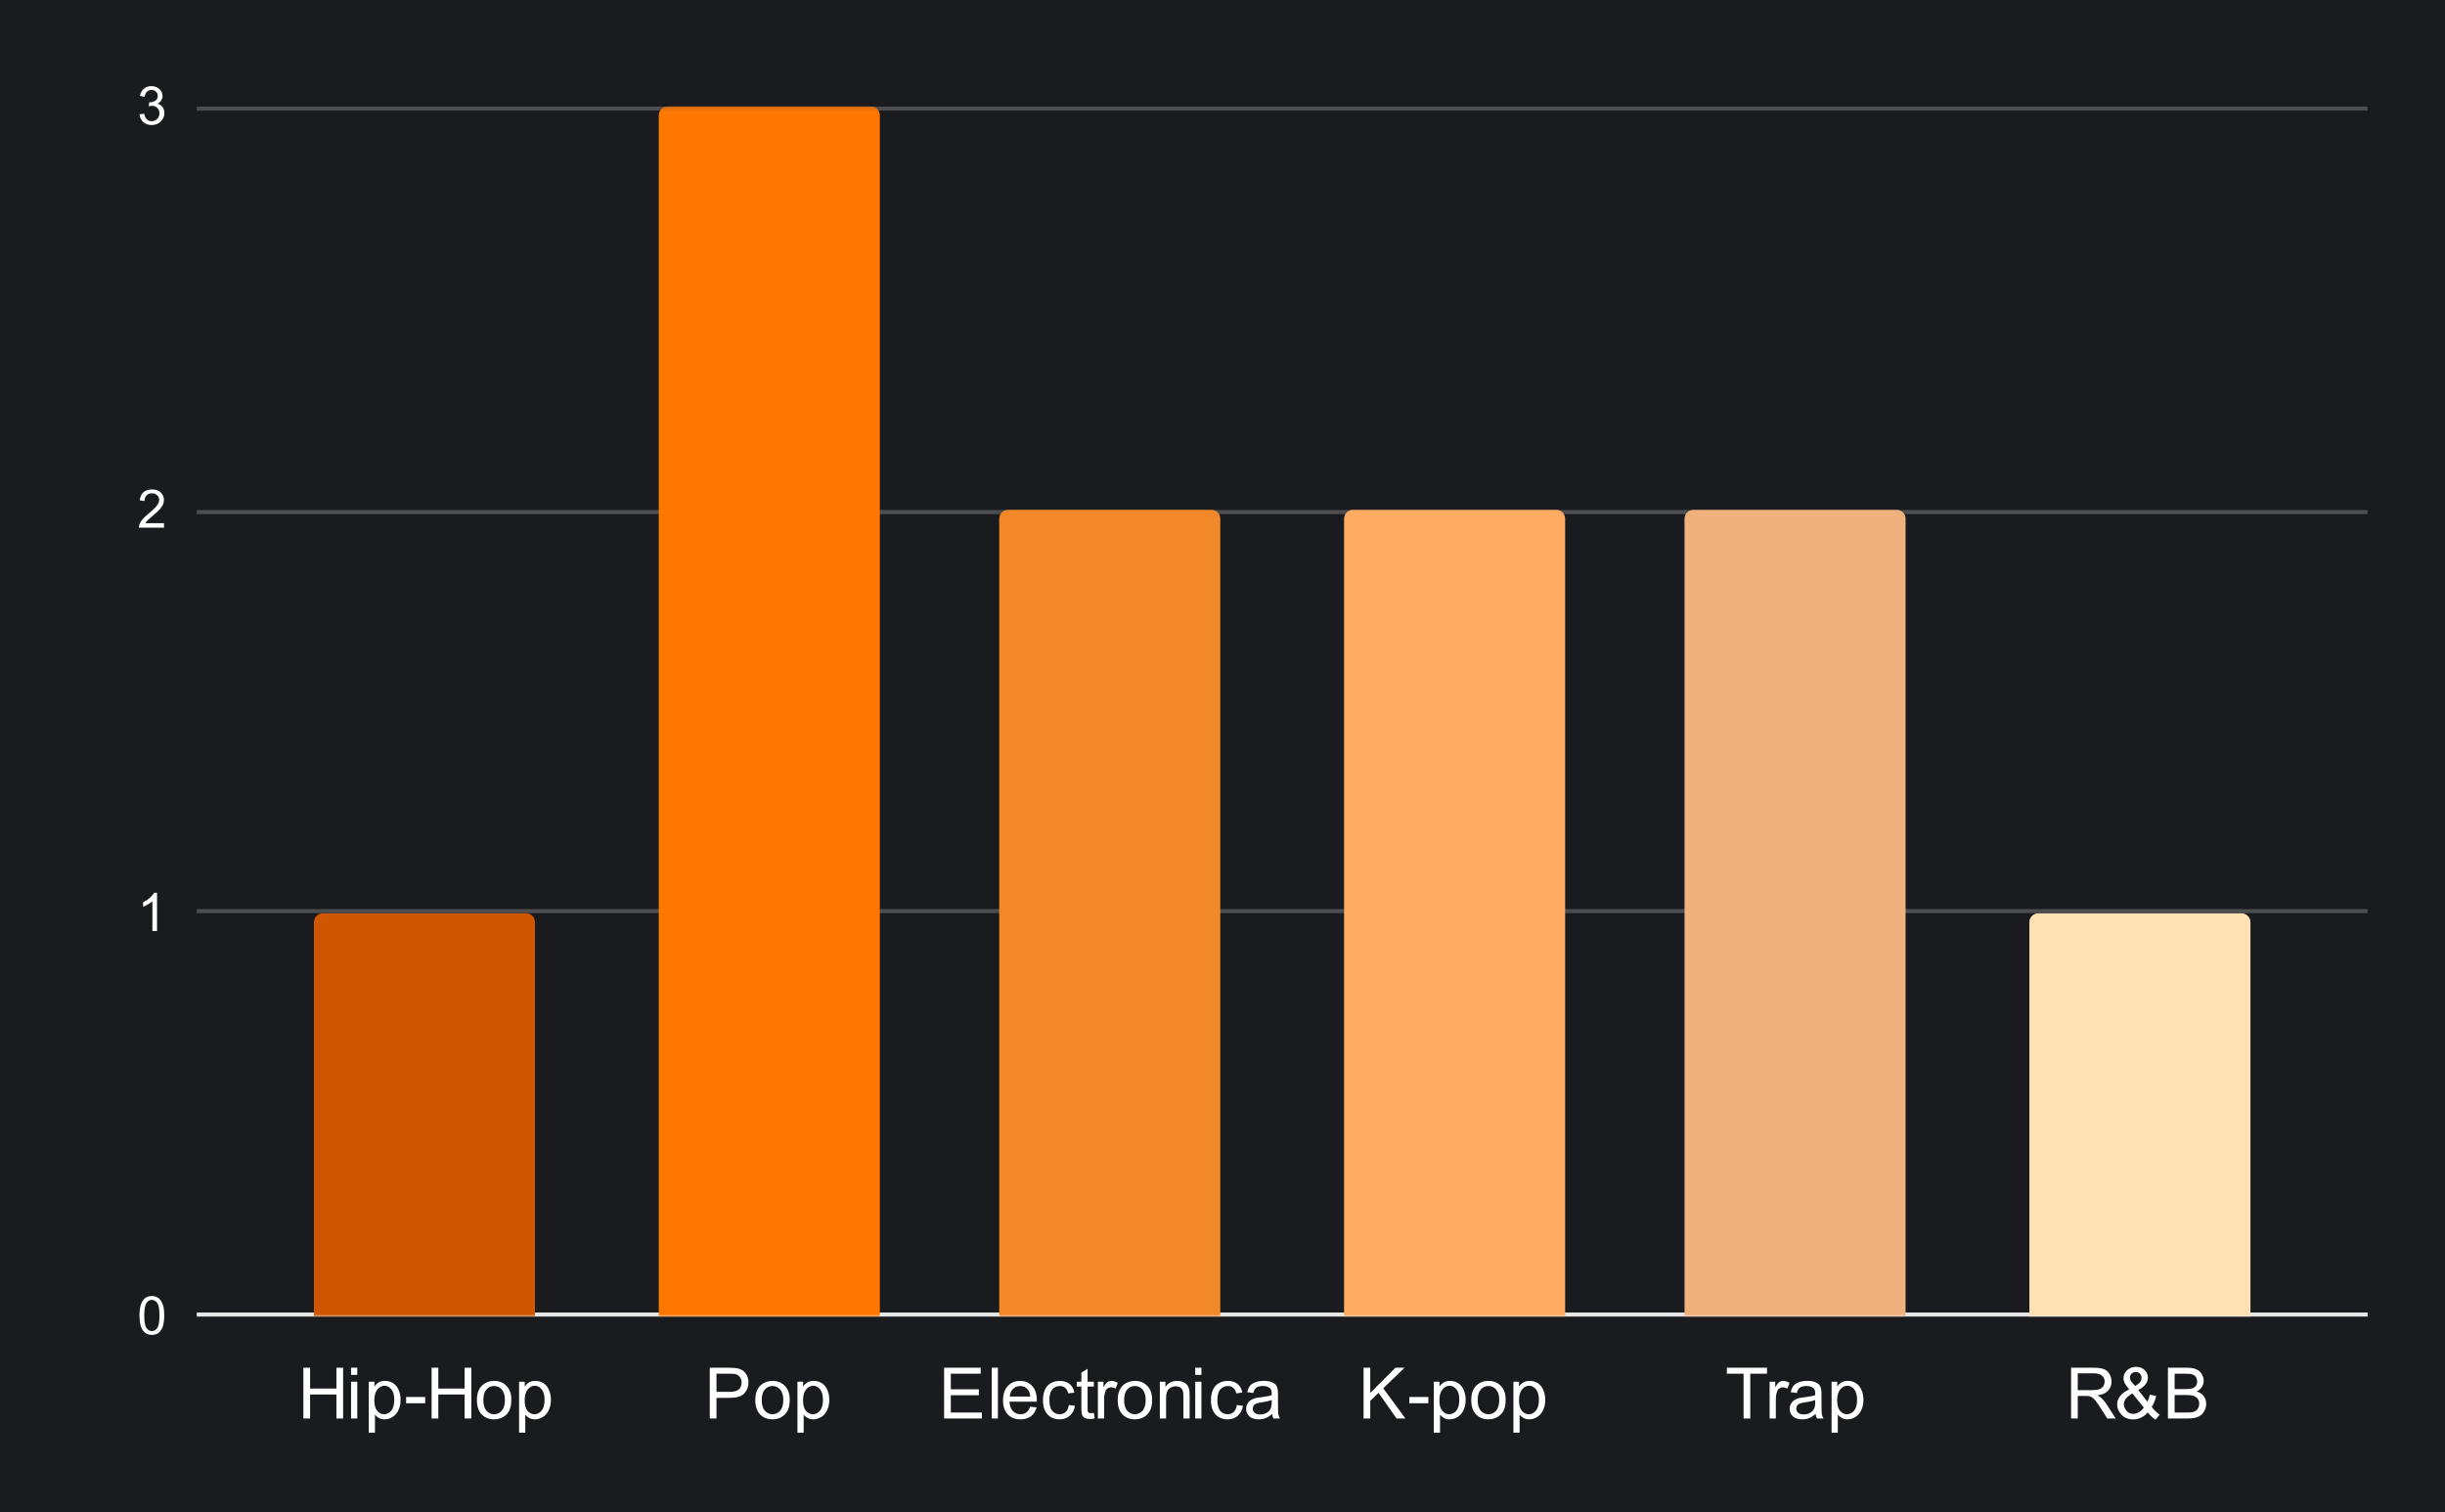 <svg width="600" height="371" viewBox="0 0 600 371" fill="none" xmlns="http://www.w3.org/2000/svg">
<rect x="0" y="0" width="600" height="371" fill="#333333" stroke="none"/>
<g clip-path="url(#clip0_1751_455)">
<path d="M0 0H600V371H0V0Z" fill="#1A1B1F"/>
<path d="M45.5 325.5H581.5" stroke="#E7E7E8" stroke-miterlimit="10"/>
<path d="M45.5 225.5H581.5" stroke="#4D4E51" stroke-miterlimit="10"/>
<path d="M45.5 125.5H581.5" stroke="#4D4E51" stroke-miterlimit="10"/>
<path d="M45.5 25.5H581.5" stroke="#4D4E51" stroke-miterlimit="10"/>
<mask id="mask0_1751_455" style="mask-type:luminance" maskUnits="userSpaceOnUse" x="45" y="25" width="537" height="301">
<path d="M45.551 25.55H581.451V325.45H45.551V25.55Z" fill="white"/>
</mask>
<g mask="url(#mask0_1751_455)">
<path d="M131 325H76V227C76 225.895 76.895 225 78 225H129C130.105 225 131 225.895 131 227V325Z" fill="#1C4587"/>
</g>
<mask id="mask1_1751_455" style="mask-type:luminance" maskUnits="userSpaceOnUse" x="45" y="25" width="537" height="301">
<path d="M45.551 25.55H581.451V325.45H45.551V25.55Z" fill="white"/>
</mask>
<g mask="url(#mask1_1751_455)">
<path d="M215 325H160V28C160 26.895 160.895 26 162 26H213C214.105 26 215 26.895 215 28V325Z" fill="#1155CC"/>
</g>
<mask id="mask2_1751_455" style="mask-type:luminance" maskUnits="userSpaceOnUse" x="45" y="25" width="537" height="301">
<path d="M45.551 25.55H581.451V325.45H45.551V25.55Z" fill="white"/>
</mask>
<g mask="url(#mask2_1751_455)">
<path d="M299 325H244V128C244 126.895 244.895 126 246 126H297C298.105 126 299 126.895 299 128V325Z" fill="#3C78D8"/>
</g>
<mask id="mask3_1751_455" style="mask-type:luminance" maskUnits="userSpaceOnUse" x="45" y="25" width="537" height="301">
<path d="M45.551 25.55H581.451V325.45H45.551V25.55Z" fill="white"/>
</mask>
<g mask="url(#mask3_1751_455)">
<path d="M384 325H329V128C329 126.895 329.895 126 331 126H382C383.105 126 384 126.895 384 128V325Z" fill="#6D9EEB"/>
</g>
<mask id="mask4_1751_455" style="mask-type:luminance" maskUnits="userSpaceOnUse" x="45" y="25" width="537" height="301">
<path d="M45.551 25.55H581.451V325.45H45.551V25.55Z" fill="white"/>
</mask>
<g mask="url(#mask4_1751_455)">
<path d="M468 325H413V128C413 126.895 413.895 126 415 126H466C467.105 126 468 126.895 468 128V325Z" fill="#A4C2F4"/>
</g>
<mask id="mask5_1751_455" style="mask-type:luminance" maskUnits="userSpaceOnUse" x="45" y="25" width="537" height="301">
<path d="M45.551 25.55H581.451V325.45H45.551V25.55Z" fill="white"/>
</mask>
<g mask="url(#mask5_1751_455)">
<path d="M552 325H497V227C497 225.895 497.895 225 499 225H550C551.105 225 552 225.895 552 227V325Z" fill="#C9DAF8"/>
</g>
<path d="M33.051 325.216C33.051 324.195 33.155 323.377 33.363 322.763C33.572 322.138 33.879 321.659 34.285 321.325C34.702 320.992 35.223 320.825 35.848 320.825C36.306 320.825 36.707 320.919 37.051 321.106C37.405 321.294 37.697 321.565 37.926 321.919C38.155 322.263 38.332 322.685 38.457 323.185C38.582 323.685 38.645 324.362 38.645 325.216C38.645 326.226 38.54 327.039 38.332 327.653C38.134 328.268 37.827 328.747 37.41 329.091C37.004 329.424 36.483 329.591 35.848 329.591C35.025 329.591 34.374 329.294 33.895 328.7C33.332 327.992 33.051 326.83 33.051 325.216ZM34.129 325.216C34.129 326.622 34.296 327.56 34.629 328.028C34.962 328.497 35.368 328.731 35.848 328.731C36.337 328.731 36.743 328.497 37.066 328.028C37.4 327.56 37.566 326.622 37.566 325.216C37.566 323.799 37.4 322.862 37.066 322.403C36.743 321.935 36.332 321.7 35.832 321.7C35.353 321.7 34.967 321.903 34.676 322.31C34.311 322.83 34.129 323.799 34.129 325.216Z" fill="white"/>
<path d="M37.02 229.483H35.973V222.765C35.712 223.004 35.374 223.249 34.957 223.499C34.551 223.739 34.186 223.916 33.863 224.03V223.015C34.447 222.733 34.957 222.4 35.395 222.015C35.842 221.619 36.16 221.233 36.348 220.858H37.02V229.483Z" fill="white"/>
<path d="M38.598 128.501V129.517H32.91C32.91 129.267 32.952 129.022 33.035 128.782C33.181 128.397 33.41 128.017 33.723 127.642C34.046 127.267 34.509 126.834 35.113 126.345C36.051 125.574 36.681 124.965 37.004 124.517C37.337 124.069 37.504 123.647 37.504 123.251C37.504 122.834 37.353 122.485 37.051 122.204C36.749 121.912 36.358 121.767 35.879 121.767C35.368 121.767 34.962 121.918 34.66 122.22C34.358 122.522 34.202 122.944 34.191 123.485L33.113 123.376C33.186 122.563 33.462 121.949 33.941 121.532C34.431 121.105 35.087 120.892 35.91 120.892C36.733 120.892 37.384 121.121 37.863 121.579C38.342 122.037 38.582 122.605 38.582 123.282C38.582 123.626 38.509 123.965 38.363 124.298C38.228 124.621 37.993 124.97 37.66 125.345C37.337 125.709 36.801 126.209 36.051 126.845C35.415 127.376 35.004 127.741 34.816 127.938C34.639 128.126 34.493 128.313 34.379 128.501H38.598Z" fill="white"/>
<path d="M33.051 27.284L34.113 27.144C34.228 27.738 34.431 28.17 34.723 28.441C35.014 28.701 35.368 28.831 35.785 28.831C36.285 28.831 36.707 28.659 37.051 28.316C37.395 27.972 37.566 27.545 37.566 27.034C37.566 26.555 37.405 26.159 37.082 25.847C36.77 25.524 36.368 25.363 35.879 25.363C35.681 25.363 35.431 25.404 35.129 25.488L35.254 24.55C35.327 24.561 35.384 24.566 35.426 24.566C35.874 24.566 36.275 24.451 36.629 24.222C36.993 23.982 37.176 23.618 37.176 23.128C37.176 22.743 37.046 22.425 36.785 22.175C36.525 21.915 36.186 21.784 35.77 21.784C35.363 21.784 35.02 21.915 34.738 22.175C34.467 22.436 34.296 22.821 34.223 23.331L33.16 23.144C33.285 22.446 33.577 21.904 34.035 21.519C34.493 21.123 35.061 20.925 35.738 20.925C36.207 20.925 36.639 21.029 37.035 21.238C37.431 21.436 37.733 21.706 37.941 22.05C38.15 22.394 38.254 22.764 38.254 23.159C38.254 23.524 38.155 23.863 37.957 24.175C37.759 24.477 37.467 24.717 37.082 24.894C37.582 25.008 37.973 25.253 38.254 25.628C38.535 25.993 38.676 26.456 38.676 27.019C38.676 27.769 38.4 28.404 37.848 28.925C37.306 29.446 36.618 29.706 35.785 29.706C35.035 29.706 34.41 29.482 33.91 29.034C33.41 28.576 33.124 27.993 33.051 27.284Z" fill="white"/>
<path d="M74.797 348.45V336.997H76.312V341.7H82.266V336.997H83.781V348.45H82.266V343.044H76.312V348.45H74.797ZM85.578 338.606V336.997H86.984V338.606H85.578ZM85.578 348.45V340.153H86.984V348.45H85.578ZM89.578 351.638V340.153H90.859V341.231C91.162 340.804 91.5 340.487 91.875 340.278C92.26 340.07 92.724 339.966 93.266 339.966C93.974 339.966 94.599 340.148 95.141 340.513C95.682 340.877 96.088 341.393 96.359 342.06C96.641 342.716 96.781 343.44 96.781 344.231C96.781 345.086 96.625 345.851 96.312 346.528C96.01 347.205 95.568 347.726 94.984 348.091C94.412 348.455 93.802 348.638 93.156 348.638C92.688 348.638 92.266 348.539 91.891 348.341C91.526 348.143 91.224 347.893 90.984 347.591V351.638H89.578ZM90.844 344.341C90.844 345.414 91.057 346.205 91.484 346.716C91.922 347.226 92.448 347.481 93.062 347.481C93.688 347.481 94.224 347.216 94.672 346.685C95.12 346.153 95.344 345.336 95.344 344.231C95.344 343.169 95.125 342.377 94.688 341.856C94.25 341.325 93.729 341.06 93.125 341.06C92.531 341.06 92 341.341 91.531 341.903C91.073 342.466 90.844 343.278 90.844 344.341ZM98.031 345.013V343.591H102.344V345.013H98.031ZM103.797 348.45V336.997H105.312V341.7H111.266V336.997H112.781V348.45H111.266V343.044H105.312V348.45H103.797ZM114.047 344.294C114.047 342.763 114.474 341.627 115.328 340.888C116.047 340.273 116.917 339.966 117.938 339.966C119.083 339.966 120.016 340.341 120.734 341.091C121.464 341.83 121.828 342.862 121.828 344.185C121.828 345.247 121.667 346.086 121.344 346.7C121.021 347.315 120.552 347.794 119.938 348.138C119.333 348.471 118.667 348.638 117.938 348.638C116.781 348.638 115.844 348.268 115.125 347.528C114.406 346.778 114.047 345.7 114.047 344.294ZM115.5 344.294C115.5 345.356 115.729 346.153 116.188 346.685C116.656 347.216 117.24 347.481 117.938 347.481C118.635 347.481 119.214 347.216 119.672 346.685C120.141 346.153 120.375 345.341 120.375 344.247C120.375 343.226 120.141 342.45 119.672 341.919C119.214 341.388 118.635 341.122 117.938 341.122C117.24 341.122 116.656 341.388 116.188 341.919C115.729 342.44 115.5 343.231 115.5 344.294ZM123.578 351.638V340.153H124.859V341.231C125.161 340.804 125.5 340.487 125.875 340.278C126.26 340.07 126.724 339.966 127.266 339.966C127.974 339.966 128.599 340.148 129.141 340.513C129.682 340.877 130.089 341.393 130.359 342.06C130.641 342.716 130.781 343.44 130.781 344.231C130.781 345.086 130.625 345.851 130.312 346.528C130.01 347.205 129.568 347.726 128.984 348.091C128.411 348.455 127.802 348.638 127.156 348.638C126.688 348.638 126.266 348.539 125.891 348.341C125.526 348.143 125.224 347.893 124.984 347.591V351.638H123.578ZM124.844 344.341C124.844 345.414 125.057 346.205 125.484 346.716C125.922 347.226 126.448 347.481 127.062 347.481C127.688 347.481 128.224 347.216 128.672 346.685C129.12 346.153 129.344 345.336 129.344 344.231C129.344 343.169 129.125 342.377 128.688 341.856C128.25 341.325 127.729 341.06 127.125 341.06C126.531 341.06 126 341.341 125.531 341.903C125.073 342.466 124.844 343.278 124.844 344.341Z" fill="white"/>
<path d="M173.645 348.45V336.997H177.973C178.733 336.997 179.311 337.034 179.707 337.106C180.27 337.2 180.738 337.377 181.113 337.638C181.499 337.898 181.806 338.268 182.035 338.747C182.275 339.216 182.395 339.737 182.395 340.31C182.395 341.278 182.082 342.101 181.457 342.778C180.842 343.455 179.723 343.794 178.098 343.794H175.16V348.45H173.645ZM175.16 342.435H178.129C179.108 342.435 179.801 342.252 180.207 341.888C180.624 341.523 180.832 341.013 180.832 340.356C180.832 339.877 180.707 339.466 180.457 339.122C180.217 338.778 179.9 338.554 179.504 338.45C179.254 338.377 178.785 338.341 178.098 338.341H175.16V342.435ZM183.941 344.294C183.941 342.763 184.368 341.627 185.223 340.888C185.941 340.273 186.811 339.966 187.832 339.966C188.978 339.966 189.91 340.341 190.629 341.091C191.358 341.83 191.723 342.862 191.723 344.185C191.723 345.247 191.561 346.086 191.238 346.7C190.915 347.315 190.447 347.794 189.832 348.138C189.228 348.471 188.561 348.638 187.832 348.638C186.676 348.638 185.738 348.268 185.02 347.528C184.301 346.778 183.941 345.7 183.941 344.294ZM185.395 344.294C185.395 345.356 185.624 346.153 186.082 346.685C186.551 347.216 187.134 347.481 187.832 347.481C188.53 347.481 189.108 347.216 189.566 346.685C190.035 346.153 190.27 345.341 190.27 344.247C190.27 343.226 190.035 342.45 189.566 341.919C189.108 341.388 188.53 341.122 187.832 341.122C187.134 341.122 186.551 341.388 186.082 341.919C185.624 342.44 185.395 343.231 185.395 344.294ZM193.473 351.638V340.153H194.754V341.231C195.056 340.804 195.395 340.487 195.77 340.278C196.155 340.07 196.618 339.966 197.16 339.966C197.868 339.966 198.493 340.148 199.035 340.513C199.577 340.877 199.983 341.393 200.254 342.06C200.535 342.716 200.676 343.44 200.676 344.231C200.676 345.086 200.52 345.851 200.207 346.528C199.905 347.205 199.462 347.726 198.879 348.091C198.306 348.455 197.697 348.638 197.051 348.638C196.582 348.638 196.16 348.539 195.785 348.341C195.421 348.143 195.118 347.893 194.879 347.591V351.638H193.473ZM194.738 344.341C194.738 345.414 194.952 346.205 195.379 346.716C195.816 347.226 196.342 347.481 196.957 347.481C197.582 347.481 198.118 347.216 198.566 346.685C199.014 346.153 199.238 345.336 199.238 344.231C199.238 343.169 199.02 342.377 198.582 341.856C198.145 341.325 197.624 341.06 197.02 341.06C196.426 341.06 195.895 341.341 195.426 341.903C194.967 342.466 194.738 343.278 194.738 344.341Z" fill="white"/>
<path d="M233.568 348.45V336.997H241.85V338.341H235.084V341.856H241.428V343.2H235.084V347.091H242.115V348.45H233.568ZM244.334 348.45V336.997H245.74V348.45H244.334ZM253.037 345.778L254.49 345.95C254.261 346.804 253.834 347.466 253.209 347.935C252.594 348.403 251.808 348.638 250.85 348.638C249.631 348.638 248.667 348.263 247.959 347.513C247.251 346.763 246.896 345.716 246.896 344.372C246.896 342.976 247.256 341.893 247.975 341.122C248.693 340.351 249.626 339.966 250.771 339.966C251.876 339.966 252.777 340.346 253.475 341.106C254.183 341.856 254.537 342.914 254.537 344.278C254.537 344.362 254.537 344.487 254.537 344.653H248.35C248.402 345.57 248.657 346.273 249.115 346.763C249.584 347.242 250.162 347.481 250.85 347.481C251.37 347.481 251.813 347.346 252.178 347.075C252.542 346.804 252.829 346.372 253.037 345.778ZM248.428 343.497H253.053C252.99 342.799 252.813 342.278 252.521 341.935C252.074 341.393 251.495 341.122 250.787 341.122C250.141 341.122 249.594 341.341 249.146 341.778C248.709 342.205 248.469 342.778 248.428 343.497ZM261.771 345.403L263.162 345.591C263.006 346.539 262.615 347.284 261.99 347.825C261.376 348.367 260.615 348.638 259.709 348.638C258.574 348.638 257.657 348.268 256.959 347.528C256.271 346.778 255.928 345.711 255.928 344.325C255.928 343.429 256.074 342.648 256.365 341.981C256.667 341.304 257.12 340.799 257.725 340.466C258.339 340.132 259.001 339.966 259.709 339.966C260.615 339.966 261.355 340.195 261.928 340.653C262.501 341.101 262.865 341.747 263.021 342.591L261.662 342.794C261.527 342.242 261.292 341.825 260.959 341.544C260.636 341.263 260.24 341.122 259.771 341.122C259.063 341.122 258.485 341.377 258.037 341.888C257.6 342.388 257.381 343.19 257.381 344.294C257.381 345.409 257.594 346.221 258.021 346.731C258.449 347.231 259.006 347.481 259.693 347.481C260.245 347.481 260.704 347.315 261.068 346.981C261.443 346.638 261.678 346.112 261.771 345.403ZM267.428 347.185L267.631 348.435C267.235 348.518 266.881 348.56 266.568 348.56C266.058 348.56 265.662 348.481 265.381 348.325C265.1 348.159 264.902 347.945 264.787 347.685C264.673 347.414 264.615 346.856 264.615 346.013V341.247H263.584V340.153H264.615V338.091L266.021 337.247V340.153H267.428V341.247H266.021V346.091C266.021 346.497 266.042 346.757 266.084 346.872C266.136 346.987 266.219 347.08 266.334 347.153C266.449 347.216 266.61 347.247 266.818 347.247C266.975 347.247 267.178 347.226 267.428 347.185ZM268.35 348.45V340.153H269.615V341.403C269.938 340.82 270.235 340.435 270.506 340.247C270.777 340.06 271.079 339.966 271.412 339.966C271.881 339.966 272.36 340.117 272.85 340.419L272.365 341.716C272.022 341.518 271.678 341.419 271.334 341.419C271.032 341.419 270.756 341.513 270.506 341.7C270.266 341.877 270.094 342.132 269.99 342.466C269.834 342.966 269.756 343.513 269.756 344.106V348.45H268.35ZM272.834 344.294C272.834 342.763 273.261 341.627 274.115 340.888C274.834 340.273 275.704 339.966 276.725 339.966C277.87 339.966 278.803 340.341 279.521 341.091C280.251 341.83 280.615 342.862 280.615 344.185C280.615 345.247 280.454 346.086 280.131 346.7C279.808 347.315 279.339 347.794 278.725 348.138C278.12 348.471 277.454 348.638 276.725 348.638C275.568 348.638 274.631 348.268 273.912 347.528C273.193 346.778 272.834 345.7 272.834 344.294ZM274.287 344.294C274.287 345.356 274.516 346.153 274.975 346.685C275.443 347.216 276.027 347.481 276.725 347.481C277.423 347.481 278.001 347.216 278.459 346.685C278.928 346.153 279.162 345.341 279.162 344.247C279.162 343.226 278.928 342.45 278.459 341.919C278.001 341.388 277.423 341.122 276.725 341.122C276.027 341.122 275.443 341.388 274.975 341.919C274.516 342.44 274.287 343.231 274.287 344.294ZM282.365 348.45V340.153H283.631V341.325C284.235 340.419 285.115 339.966 286.271 339.966C286.771 339.966 287.23 340.054 287.646 340.231C288.063 340.409 288.376 340.643 288.584 340.935C288.792 341.226 288.938 341.575 289.021 341.981C289.074 342.242 289.1 342.695 289.1 343.341V348.45H287.693V343.403C287.693 342.83 287.636 342.403 287.521 342.122C287.417 341.83 287.225 341.601 286.943 341.435C286.673 341.268 286.35 341.185 285.975 341.185C285.37 341.185 284.85 341.377 284.412 341.763C283.985 342.138 283.771 342.856 283.771 343.919V348.45H282.365ZM290.365 338.606V336.997H291.771V338.606H290.365ZM290.365 348.45V340.153H291.771V348.45H290.365ZM299.771 345.403L301.162 345.591C301.006 346.539 300.615 347.284 299.99 347.825C299.376 348.367 298.615 348.638 297.709 348.638C296.574 348.638 295.657 348.268 294.959 347.528C294.272 346.778 293.928 345.711 293.928 344.325C293.928 343.429 294.074 342.648 294.365 341.981C294.667 341.304 295.12 340.799 295.725 340.466C296.339 340.132 297.001 339.966 297.709 339.966C298.615 339.966 299.355 340.195 299.928 340.653C300.501 341.101 300.865 341.747 301.021 342.591L299.662 342.794C299.527 342.242 299.292 341.825 298.959 341.544C298.636 341.263 298.24 341.122 297.771 341.122C297.063 341.122 296.485 341.377 296.037 341.888C295.6 342.388 295.381 343.19 295.381 344.294C295.381 345.409 295.594 346.221 296.021 346.731C296.449 347.231 297.006 347.481 297.693 347.481C298.245 347.481 298.704 347.315 299.068 346.981C299.443 346.638 299.678 346.112 299.771 345.403ZM307.771 347.419C307.251 347.867 306.751 348.185 306.271 348.372C305.792 348.549 305.277 348.638 304.725 348.638C303.808 348.638 303.105 348.414 302.615 347.966C302.126 347.518 301.881 346.95 301.881 346.263C301.881 345.856 301.975 345.487 302.162 345.153C302.35 344.81 302.589 344.539 302.881 344.341C303.183 344.132 303.521 343.976 303.896 343.872C304.178 343.799 304.594 343.731 305.146 343.669C306.282 343.534 307.12 343.372 307.662 343.185C307.662 342.987 307.662 342.862 307.662 342.81C307.662 342.237 307.532 341.836 307.271 341.606C306.907 341.284 306.37 341.122 305.662 341.122C305.006 341.122 304.516 341.242 304.193 341.481C303.881 341.711 303.652 342.117 303.506 342.7L302.131 342.513C302.256 341.929 302.459 341.455 302.74 341.091C303.032 340.726 303.449 340.45 303.99 340.263C304.532 340.065 305.157 339.966 305.865 339.966C306.574 339.966 307.147 340.049 307.584 340.216C308.032 340.382 308.36 340.591 308.568 340.841C308.777 341.091 308.923 341.409 309.006 341.794C309.058 342.034 309.084 342.466 309.084 343.091V344.966C309.084 346.278 309.11 347.106 309.162 347.45C309.225 347.794 309.344 348.127 309.521 348.45H308.053C307.907 348.159 307.813 347.815 307.771 347.419ZM307.662 344.278C307.152 344.487 306.386 344.664 305.365 344.81C304.782 344.893 304.37 344.987 304.131 345.091C303.891 345.195 303.704 345.351 303.568 345.56C303.443 345.757 303.381 345.976 303.381 346.216C303.381 346.591 303.522 346.903 303.803 347.153C304.094 347.403 304.511 347.528 305.053 347.528C305.594 347.528 306.074 347.414 306.49 347.185C306.917 346.945 307.23 346.617 307.428 346.2C307.584 345.888 307.662 345.419 307.662 344.794V344.278Z" fill="white"/>
<path d="M335.369 348.45V336.997H336.885V342.669L342.572 336.997H344.635L339.822 341.638L344.838 348.45H342.838L338.76 342.653L336.885 344.481V348.45H335.369ZM345.713 345.013V343.591H350.025V345.013H345.713ZM351.26 351.638V340.153H352.541V341.231C352.843 340.804 353.182 340.487 353.557 340.278C353.942 340.07 354.406 339.966 354.947 339.966C355.656 339.966 356.281 340.148 356.822 340.513C357.364 340.877 357.77 341.393 358.041 342.06C358.322 342.716 358.463 343.44 358.463 344.231C358.463 345.086 358.307 345.851 357.994 346.528C357.692 347.205 357.249 347.726 356.666 348.091C356.093 348.455 355.484 348.638 354.838 348.638C354.369 348.638 353.947 348.539 353.572 348.341C353.208 348.143 352.906 347.893 352.666 347.591V351.638H351.26ZM352.525 344.341C352.525 345.414 352.739 346.205 353.166 346.716C353.604 347.226 354.13 347.481 354.744 347.481C355.369 347.481 355.906 347.216 356.354 346.685C356.801 346.153 357.025 345.336 357.025 344.231C357.025 343.169 356.807 342.377 356.369 341.856C355.932 341.325 355.411 341.06 354.807 341.06C354.213 341.06 353.682 341.341 353.213 341.903C352.755 342.466 352.525 343.278 352.525 344.341ZM359.729 344.294C359.729 342.763 360.156 341.627 361.01 340.888C361.729 340.273 362.598 339.966 363.619 339.966C364.765 339.966 365.697 340.341 366.416 341.091C367.145 341.83 367.51 342.862 367.51 344.185C367.51 345.247 367.348 346.086 367.025 346.7C366.702 347.315 366.234 347.794 365.619 348.138C365.015 348.471 364.348 348.638 363.619 348.638C362.463 348.638 361.525 348.268 360.807 347.528C360.088 346.778 359.729 345.7 359.729 344.294ZM361.182 344.294C361.182 345.356 361.411 346.153 361.869 346.685C362.338 347.216 362.921 347.481 363.619 347.481C364.317 347.481 364.895 347.216 365.354 346.685C365.822 346.153 366.057 345.341 366.057 344.247C366.057 343.226 365.822 342.45 365.354 341.919C364.895 341.388 364.317 341.122 363.619 341.122C362.921 341.122 362.338 341.388 361.869 341.919C361.411 342.44 361.182 343.231 361.182 344.294ZM369.26 351.638V340.153H370.541V341.231C370.843 340.804 371.182 340.487 371.557 340.278C371.942 340.07 372.406 339.966 372.947 339.966C373.656 339.966 374.281 340.148 374.822 340.513C375.364 340.877 375.77 341.393 376.041 342.06C376.322 342.716 376.463 343.44 376.463 344.231C376.463 345.086 376.307 345.851 375.994 346.528C375.692 347.205 375.249 347.726 374.666 348.091C374.093 348.455 373.484 348.638 372.838 348.638C372.369 348.638 371.947 348.539 371.572 348.341C371.208 348.143 370.906 347.893 370.666 347.591V351.638H369.26ZM370.525 344.341C370.525 345.414 370.739 346.205 371.166 346.716C371.604 347.226 372.13 347.481 372.744 347.481C373.369 347.481 373.906 347.216 374.354 346.685C374.801 346.153 375.025 345.336 375.025 344.231C375.025 343.169 374.807 342.377 374.369 341.856C373.932 341.325 373.411 341.06 372.807 341.06C372.213 341.06 371.682 341.341 371.213 341.903C370.755 342.466 370.525 343.278 370.525 344.341Z" fill="white"/>
<path d="M428.246 348.45V338.341H424.465V336.997H433.543V338.341H429.762V348.45H428.246ZM434.137 348.45V340.153H435.402V341.403C435.725 340.82 436.022 340.435 436.293 340.247C436.564 340.06 436.866 339.966 437.199 339.966C437.668 339.966 438.147 340.117 438.637 340.419L438.152 341.716C437.809 341.518 437.465 341.419 437.121 341.419C436.819 341.419 436.543 341.513 436.293 341.7C436.053 341.877 435.882 342.132 435.777 342.466C435.621 342.966 435.543 343.513 435.543 344.106V348.45H434.137ZM444.559 347.419C444.038 347.867 443.538 348.185 443.059 348.372C442.579 348.549 442.064 348.638 441.512 348.638C440.595 348.638 439.892 348.414 439.402 347.966C438.913 347.518 438.668 346.95 438.668 346.263C438.668 345.856 438.762 345.487 438.949 345.153C439.137 344.81 439.376 344.539 439.668 344.341C439.97 344.132 440.309 343.976 440.684 343.872C440.965 343.799 441.382 343.731 441.934 343.669C443.069 343.534 443.908 343.372 444.449 343.185C444.449 342.987 444.449 342.862 444.449 342.81C444.449 342.237 444.319 341.836 444.059 341.606C443.694 341.284 443.158 341.122 442.449 341.122C441.793 341.122 441.303 341.242 440.98 341.481C440.668 341.711 440.439 342.117 440.293 342.7L438.918 342.513C439.043 341.929 439.246 341.455 439.527 341.091C439.819 340.726 440.236 340.45 440.777 340.263C441.319 340.065 441.944 339.966 442.652 339.966C443.361 339.966 443.934 340.049 444.371 340.216C444.819 340.382 445.147 340.591 445.355 340.841C445.564 341.091 445.71 341.409 445.793 341.794C445.845 342.034 445.871 342.466 445.871 343.091V344.966C445.871 346.278 445.897 347.106 445.949 347.45C446.012 347.794 446.132 348.127 446.309 348.45H444.84C444.694 348.159 444.6 347.815 444.559 347.419ZM444.449 344.278C443.939 344.487 443.173 344.664 442.152 344.81C441.569 344.893 441.158 344.987 440.918 345.091C440.678 345.195 440.491 345.351 440.355 345.56C440.23 345.757 440.168 345.976 440.168 346.216C440.168 346.591 440.309 346.903 440.59 347.153C440.882 347.403 441.298 347.528 441.84 347.528C442.382 347.528 442.861 347.414 443.277 347.185C443.704 346.945 444.017 346.617 444.215 346.2C444.371 345.888 444.449 345.419 444.449 344.794V344.278ZM448.152 351.638V340.153H449.434V341.231C449.736 340.804 450.074 340.487 450.449 340.278C450.835 340.07 451.298 339.966 451.84 339.966C452.548 339.966 453.173 340.148 453.715 340.513C454.257 340.877 454.663 341.393 454.934 342.06C455.215 342.716 455.355 343.44 455.355 344.231C455.355 345.086 455.199 345.851 454.887 346.528C454.585 347.205 454.142 347.726 453.559 348.091C452.986 348.455 452.376 348.638 451.73 348.638C451.262 348.638 450.84 348.539 450.465 348.341C450.1 348.143 449.798 347.893 449.559 347.591V351.638H448.152ZM449.418 344.341C449.418 345.414 449.632 346.205 450.059 346.716C450.496 347.226 451.022 347.481 451.637 347.481C452.262 347.481 452.798 347.216 453.246 346.685C453.694 346.153 453.918 345.336 453.918 344.231C453.918 343.169 453.699 342.377 453.262 341.856C452.824 341.325 452.303 341.06 451.699 341.06C451.105 341.06 450.574 341.341 450.105 341.903C449.647 342.466 449.418 343.278 449.418 344.341Z" fill="white"/>
<path d="M509.25 348.45V336.997H514.328C515.349 336.997 516.125 337.101 516.656 337.31C517.188 337.507 517.609 337.867 517.922 338.388C518.245 338.909 518.406 339.487 518.406 340.122C518.406 340.935 518.141 341.622 517.609 342.185C517.089 342.737 516.276 343.086 515.172 343.231C515.578 343.429 515.885 343.622 516.094 343.81C516.531 344.216 516.948 344.721 517.344 345.325L519.344 348.45H517.438L515.922 346.06C515.474 345.372 515.104 344.846 514.812 344.481C514.531 344.117 514.276 343.862 514.047 343.716C513.828 343.57 513.599 343.471 513.359 343.419C513.193 343.377 512.911 343.356 512.516 343.356H510.766V348.45H509.25ZM510.766 342.044H514.016C514.714 342.044 515.255 341.976 515.641 341.841C516.036 341.695 516.333 341.466 516.531 341.153C516.74 340.83 516.844 340.487 516.844 340.122C516.844 339.58 516.646 339.138 516.25 338.794C515.854 338.44 515.234 338.263 514.391 338.263H510.766V342.044ZM526.594 347.091C526.125 347.612 525.615 348.002 525.062 348.263C524.521 348.523 523.932 348.653 523.297 348.653C522.13 348.653 521.203 348.252 520.516 347.45C519.953 346.804 519.672 346.086 519.672 345.294C519.672 344.586 519.901 343.945 520.359 343.372C520.818 342.799 521.5 342.299 522.406 341.872C521.885 341.278 521.536 340.799 521.359 340.435C521.193 340.06 521.109 339.7 521.109 339.356C521.109 338.669 521.38 338.07 521.922 337.56C522.464 337.049 523.141 336.794 523.953 336.794C524.734 336.794 525.375 337.034 525.875 337.513C526.375 337.992 526.625 338.57 526.625 339.247C526.625 340.33 525.901 341.257 524.453 342.028L526.516 344.653C526.745 344.195 526.927 343.664 527.062 343.06L528.516 343.372C528.266 344.372 527.927 345.195 527.5 345.841C528.031 346.539 528.63 347.122 529.297 347.591L528.344 348.716C527.781 348.351 527.198 347.81 526.594 347.091ZM523.734 341.122C524.339 340.768 524.729 340.455 524.906 340.185C525.094 339.914 525.188 339.612 525.188 339.278C525.188 338.893 525.062 338.575 524.812 338.325C524.562 338.075 524.255 337.95 523.891 337.95C523.505 337.95 523.188 338.075 522.938 338.325C522.688 338.565 522.562 338.862 522.562 339.216C522.562 339.393 522.604 339.58 522.688 339.778C522.781 339.976 522.922 340.185 523.109 340.403L523.734 341.122ZM525.703 345.981L523.125 342.794C522.365 343.242 521.849 343.664 521.578 344.06C521.318 344.445 521.188 344.825 521.188 345.2C521.188 345.669 521.37 346.153 521.734 346.653C522.109 347.153 522.635 347.403 523.312 347.403C523.74 347.403 524.177 347.273 524.625 347.013C525.073 346.742 525.432 346.398 525.703 345.981ZM531.156 348.45V336.997H535.453C536.328 336.997 537.031 337.112 537.562 337.341C538.094 337.57 538.505 337.929 538.797 338.419C539.099 338.898 539.25 339.398 539.25 339.919C539.25 340.409 539.115 340.872 538.844 341.31C538.583 341.737 538.188 342.086 537.656 342.356C538.344 342.554 538.875 342.898 539.25 343.388C539.625 343.877 539.812 344.455 539.812 345.122C539.812 345.664 539.698 346.164 539.469 346.622C539.24 347.08 538.958 347.435 538.625 347.685C538.292 347.935 537.875 348.127 537.375 348.263C536.875 348.388 536.26 348.45 535.531 348.45H531.156ZM532.672 341.81H535.156C535.823 341.81 536.302 341.763 536.594 341.669C536.979 341.554 537.271 341.367 537.469 341.106C537.667 340.836 537.766 340.502 537.766 340.106C537.766 339.721 537.672 339.388 537.484 339.106C537.307 338.815 537.047 338.617 536.703 338.513C536.37 338.398 535.792 338.341 534.969 338.341H532.672V341.81ZM532.672 347.091H535.531C536.021 347.091 536.365 347.075 536.562 347.044C536.906 346.981 537.193 346.877 537.422 346.731C537.661 346.586 537.854 346.372 538 346.091C538.156 345.81 538.234 345.487 538.234 345.122C538.234 344.695 538.125 344.325 537.906 344.013C537.688 343.7 537.385 343.481 537 343.356C536.615 343.221 536.057 343.153 535.328 343.153H532.672V347.091Z" fill="white"/>
<g clip-path="url(#clip1_1751_455)">
<path d="M0 0H600V371H0V0Z" fill="#1A1B1F"/>
<path d="M48.281 322.585H581.012" stroke="#E7E7E8" stroke-miterlimit="10"/>
<path d="M48.281 223.579H581.012" stroke="#4D4E51" stroke-miterlimit="10"/>
<path d="M48.281 125.661H581.012" stroke="#4D4E51" stroke-miterlimit="10"/>
<path d="M48.281 26.655H581.012" stroke="#4D4E51" stroke-miterlimit="10"/>
<mask id="mask6_1751_455" style="mask-type:luminance" maskUnits="userSpaceOnUse" x="47" y="26" width="535" height="298">
<path d="M47.793 26.166H581.5V323.075H47.793V26.166Z" fill="white"/>
</mask>
<g mask="url(#mask6_1751_455)">
<path d="M131.283 323.129H77.033V226.299C77.033 225.097 78.005 224.123 79.203 224.123H129.113C130.311 224.123 131.283 225.097 131.283 226.299V323.129Z" fill="#CE5700"/>
</g>
<mask id="mask7_1751_455" style="mask-type:luminance" maskUnits="userSpaceOnUse" x="47" y="26" width="535" height="298">
<path d="M47.793 26.166H581.5V323.075H47.793V26.166Z" fill="white"/>
</mask>
<g mask="url(#mask7_1751_455)">
<path d="M215.912 323.129H161.662V28.287C161.662 27.085 162.634 26.111 163.832 26.111H213.742C214.94 26.111 215.912 27.085 215.912 28.287V323.129Z" fill="#FF7700"/>
</g>
<mask id="mask8_1751_455" style="mask-type:luminance" maskUnits="userSpaceOnUse" x="47" y="26" width="535" height="298">
<path d="M47.793 26.166H581.5V323.075H47.793V26.166Z" fill="white"/>
</mask>
<g mask="url(#mask8_1751_455)">
<path d="M299.457 323.129H245.207V127.293C245.207 126.091 246.179 125.117 247.377 125.117H297.287C298.485 125.117 299.457 126.091 299.457 127.293V323.129Z" fill="#F3882B"/>
</g>
<mask id="mask9_1751_455" style="mask-type:luminance" maskUnits="userSpaceOnUse" x="47" y="26" width="535" height="298">
<path d="M47.793 26.166H581.5V323.075H47.793V26.166Z" fill="white"/>
</mask>
<g mask="url(#mask9_1751_455)">
<path d="M384.085 323.129H329.836V127.293C329.836 126.091 330.807 125.117 332.006 125.117H381.916C383.114 125.117 384.085 126.091 384.085 127.293V323.129Z" fill="#FFAB62"/>
</g>
<mask id="mask10_1751_455" style="mask-type:luminance" maskUnits="userSpaceOnUse" x="47" y="26" width="535" height="298">
<path d="M47.793 26.166H581.5V323.075H47.793V26.166Z" fill="white"/>
</mask>
<g mask="url(#mask10_1751_455)">
<path d="M467.63 323.129H413.381V127.293C413.381 126.091 414.352 125.117 415.551 125.117H465.46C466.659 125.117 467.63 126.091 467.63 127.293V323.129Z" fill="#F0B27D"/>
</g>
<mask id="mask11_1751_455" style="mask-type:luminance" maskUnits="userSpaceOnUse" x="47" y="26" width="535" height="298">
<path d="M47.793 26.166H581.5V323.075H47.793V26.166Z" fill="white"/>
</mask>
<g mask="url(#mask11_1751_455)">
<path d="M552.259 323.129H498.01V226.299C498.01 225.097 498.981 224.123 500.18 224.123H550.089C551.288 224.123 552.259 225.097 552.259 226.299V323.129Z" fill="#FFE1B3"/>
</g>
<path d="M34.232 322.82C34.232 321.709 34.345 320.82 34.572 320.151C34.797 319.471 35.131 318.95 35.572 318.587C36.024 318.224 36.589 318.043 37.267 318.043C37.764 318.043 38.199 318.145 38.572 318.349C38.957 318.553 39.273 318.848 39.522 319.233C39.77 319.607 39.962 320.066 40.098 320.61C40.234 321.154 40.302 321.891 40.302 322.82C40.302 323.919 40.189 324.803 39.962 325.472C39.748 326.14 39.414 326.662 38.962 327.036C38.522 327.398 37.956 327.58 37.267 327.58C36.374 327.58 35.668 327.257 35.148 326.611C34.538 325.84 34.232 324.576 34.232 322.82ZM35.402 322.82C35.402 324.35 35.583 325.37 35.945 325.88C36.306 326.39 36.747 326.645 37.267 326.645C37.798 326.645 38.239 326.39 38.589 325.88C38.951 325.37 39.132 324.35 39.132 322.82C39.132 321.279 38.951 320.259 38.589 319.76C38.239 319.25 37.792 318.995 37.25 318.995C36.73 318.995 36.312 319.216 35.995 319.658C35.6 320.225 35.402 321.279 35.402 322.82Z" fill="white"/>
<path d="M38.538 228.457H37.402V221.147C37.119 221.408 36.752 221.674 36.3 221.946C35.859 222.207 35.464 222.4 35.113 222.524V221.419C35.746 221.113 36.3 220.751 36.775 220.331C37.261 219.901 37.605 219.481 37.809 219.073H38.538V228.457Z" fill="white"/>
<path d="M40.249 128.382V129.487H34.078C34.078 129.215 34.123 128.949 34.214 128.688C34.372 128.269 34.621 127.855 34.96 127.447C35.31 127.039 35.813 126.569 36.468 126.036C37.486 125.198 38.169 124.535 38.52 124.047C38.882 123.56 39.062 123.101 39.062 122.67C39.062 122.217 38.898 121.837 38.571 121.531C38.243 121.214 37.819 121.055 37.299 121.055C36.745 121.055 36.305 121.22 35.977 121.548C35.649 121.877 35.48 122.336 35.468 122.925L34.298 122.806C34.378 121.922 34.677 121.254 35.197 120.801C35.728 120.336 36.44 120.104 37.333 120.104C38.226 120.104 38.932 120.353 39.452 120.851C39.972 121.35 40.232 121.968 40.232 122.704C40.232 123.078 40.153 123.447 39.995 123.809C39.848 124.161 39.593 124.54 39.232 124.948C38.882 125.345 38.299 125.889 37.486 126.58C36.796 127.158 36.35 127.555 36.146 127.77C35.954 127.974 35.796 128.178 35.672 128.382H40.249Z" fill="white"/>
<path d="M34.232 28.053L35.385 27.9C35.51 28.546 35.73 29.016 36.046 29.311C36.363 29.594 36.747 29.736 37.199 29.736C37.742 29.736 38.199 29.549 38.572 29.175C38.945 28.801 39.132 28.336 39.132 27.781C39.132 27.26 38.957 26.829 38.606 26.489C38.267 26.138 37.832 25.962 37.301 25.962C37.086 25.962 36.815 26.007 36.487 26.098L36.623 25.078C36.702 25.089 36.764 25.095 36.809 25.095C37.295 25.095 37.73 24.97 38.115 24.721C38.51 24.46 38.708 24.064 38.708 23.531C38.708 23.112 38.567 22.766 38.284 22.494C38.002 22.211 37.634 22.069 37.182 22.069C36.742 22.069 36.368 22.211 36.063 22.494C35.77 22.777 35.583 23.197 35.504 23.752L34.351 23.548C34.487 22.789 34.803 22.199 35.3 21.78C35.798 21.349 36.414 21.134 37.148 21.134C37.657 21.134 38.126 21.247 38.555 21.474C38.985 21.689 39.313 21.984 39.539 22.358C39.765 22.732 39.878 23.134 39.878 23.565C39.878 23.962 39.77 24.33 39.556 24.67C39.341 24.999 39.025 25.259 38.606 25.452C39.149 25.577 39.573 25.843 39.878 26.251C40.183 26.648 40.336 27.152 40.336 27.764C40.336 28.58 40.036 29.271 39.437 29.838C38.849 30.404 38.103 30.688 37.199 30.688C36.386 30.688 35.707 30.444 35.165 29.957C34.622 29.458 34.312 28.823 34.232 28.053Z" fill="white"/>
<path d="M74.451 348.098V335.637H76.096V340.754H82.555V335.637H84.199V348.098H82.555V342.216H76.096V348.098H74.451ZM86.149 337.388V335.637H87.674V337.388H86.149ZM86.149 348.098V339.071H87.674V348.098H86.149ZM90.489 351.566V339.071H91.879V340.244C92.207 339.779 92.574 339.434 92.981 339.207C93.399 338.98 93.902 338.867 94.49 338.867C95.258 338.867 95.936 339.065 96.524 339.462C97.112 339.859 97.552 340.42 97.846 341.145C98.151 341.859 98.304 342.647 98.304 343.508C98.304 344.437 98.135 345.27 97.795 346.007C97.468 346.744 96.987 347.31 96.354 347.707C95.733 348.104 95.072 348.302 94.371 348.302C93.862 348.302 93.405 348.194 92.998 347.979C92.602 347.764 92.274 347.492 92.014 347.163V351.566H90.489ZM91.862 343.627C91.862 344.794 92.094 345.656 92.557 346.211C93.032 346.766 93.602 347.044 94.269 347.044C94.947 347.044 95.529 346.755 96.015 346.177C96.501 345.599 96.744 344.709 96.744 343.508C96.744 342.352 96.507 341.491 96.032 340.924C95.558 340.346 94.993 340.057 94.337 340.057C93.693 340.057 93.116 340.363 92.608 340.975C92.111 341.587 91.862 342.471 91.862 343.627ZM99.66 344.358V342.811H104.339V344.358H99.66ZM105.916 348.098V335.637H107.56V340.754H114.019V335.637H115.664V348.098H114.019V342.216H107.56V348.098H105.916ZM117.037 343.576C117.037 341.91 117.5 340.675 118.427 339.87C119.207 339.201 120.151 338.867 121.258 338.867C122.502 338.867 123.513 339.275 124.293 340.091C125.084 340.896 125.48 342.018 125.48 343.457C125.48 344.613 125.304 345.525 124.954 346.194C124.604 346.863 124.095 347.384 123.428 347.758C122.773 348.121 122.049 348.302 121.258 348.302C120.004 348.302 118.987 347.9 118.207 347.095C117.427 346.279 117.037 345.106 117.037 343.576ZM118.614 343.576C118.614 344.732 118.862 345.599 119.36 346.177C119.868 346.755 120.501 347.044 121.258 347.044C122.016 347.044 122.643 346.755 123.14 346.177C123.649 345.599 123.903 344.715 123.903 343.525C123.903 342.414 123.649 341.57 123.14 340.992C122.643 340.414 122.016 340.125 121.258 340.125C120.501 340.125 119.868 340.414 119.36 340.992C118.862 341.559 118.614 342.42 118.614 343.576ZM127.378 351.566V339.071H128.769V340.244C129.096 339.779 129.464 339.434 129.87 339.207C130.289 338.98 130.792 338.867 131.379 338.867C132.148 338.867 132.826 339.065 133.414 339.462C134.001 339.859 134.442 340.42 134.736 341.145C135.041 341.859 135.194 342.647 135.194 343.508C135.194 344.437 135.024 345.27 134.685 346.007C134.357 346.744 133.877 347.31 133.244 347.707C132.623 348.104 131.961 348.302 131.261 348.302C130.752 348.302 130.294 348.194 129.887 347.979C129.492 347.764 129.164 347.492 128.904 347.163V351.566H127.378ZM128.752 343.627C128.752 344.794 128.983 345.656 129.447 346.211C129.921 346.766 130.492 347.044 131.159 347.044C131.837 347.044 132.419 346.755 132.905 346.177C133.391 345.599 133.634 344.709 133.634 343.508C133.634 342.352 133.397 341.491 132.922 340.924C132.447 340.346 131.882 340.057 131.227 340.057C130.583 340.057 130.006 340.363 129.498 340.975C129 341.587 128.752 342.471 128.752 343.627Z" fill="white"/>
<path d="M174.182 348.098V335.637H178.878C179.703 335.637 180.33 335.677 180.759 335.756C181.37 335.858 181.878 336.051 182.285 336.334C182.703 336.618 183.037 337.02 183.285 337.541C183.545 338.051 183.675 338.618 183.675 339.241C183.675 340.295 183.336 341.19 182.658 341.927C181.991 342.664 180.776 343.032 179.013 343.032H175.826V348.098H174.182ZM175.826 341.553H179.047C180.11 341.553 180.861 341.355 181.302 340.958C181.754 340.561 181.98 340.006 181.98 339.292C181.98 338.771 181.844 338.323 181.573 337.949C181.313 337.575 180.968 337.332 180.539 337.218C180.268 337.139 179.759 337.099 179.013 337.099H175.826V341.553ZM185.354 343.576C185.354 341.91 185.817 340.675 186.744 339.87C187.524 339.201 188.467 338.867 189.575 338.867C190.818 338.867 191.83 339.275 192.61 340.091C193.401 340.896 193.796 342.018 193.796 343.457C193.796 344.613 193.621 345.525 193.271 346.194C192.92 346.863 192.412 347.384 191.745 347.758C191.089 348.121 190.366 348.302 189.575 348.302C188.32 348.302 187.303 347.9 186.523 347.095C185.744 346.279 185.354 345.106 185.354 343.576ZM186.93 343.576C186.93 344.732 187.179 345.599 187.676 346.177C188.185 346.755 188.818 347.044 189.575 347.044C190.332 347.044 190.959 346.755 191.457 346.177C191.965 345.599 192.22 344.715 192.22 343.525C192.22 342.414 191.965 341.57 191.457 340.992C190.959 340.414 190.332 340.125 189.575 340.125C188.818 340.125 188.185 340.414 187.676 340.992C187.179 341.559 186.93 342.42 186.93 343.576ZM195.695 351.566V339.071H197.085V340.244C197.413 339.779 197.78 339.434 198.187 339.207C198.605 338.98 199.108 338.867 199.696 338.867C200.464 338.867 201.143 339.065 201.73 339.462C202.318 339.859 202.759 340.42 203.053 341.145C203.358 341.859 203.51 342.647 203.51 343.508C203.51 344.437 203.341 345.27 203.002 346.007C202.674 346.744 202.194 347.31 201.561 347.707C200.939 348.104 200.278 348.302 199.577 348.302C199.069 348.302 198.611 348.194 198.204 347.979C197.808 347.764 197.481 347.492 197.221 347.163V351.566H195.695ZM197.068 343.627C197.068 344.794 197.3 345.656 197.763 346.211C198.238 346.766 198.809 347.044 199.475 347.044C200.154 347.044 200.736 346.755 201.222 346.177C201.708 345.599 201.951 344.709 201.951 343.508C201.951 342.352 201.713 341.491 201.239 340.924C200.764 340.346 200.199 340.057 199.543 340.057C198.899 340.057 198.323 340.363 197.814 340.975C197.317 341.587 197.068 342.471 197.068 343.627Z" fill="white"/>
<path d="M231.682 348.098V335.637H240.667V337.099H233.326V340.924H240.209V342.386H233.326V346.619H240.955V348.098H231.682ZM243.362 348.098V335.637H244.888V348.098H243.362ZM252.805 345.191L254.382 345.378C254.133 346.307 253.67 347.027 252.992 347.537C252.325 348.047 251.471 348.302 250.432 348.302C249.109 348.302 248.064 347.894 247.295 347.078C246.527 346.262 246.143 345.123 246.143 343.661C246.143 342.142 246.532 340.964 247.312 340.125C248.092 339.286 249.104 338.867 250.347 338.867C251.545 338.867 252.523 339.281 253.28 340.108C254.048 340.924 254.433 342.074 254.433 343.559C254.433 343.65 254.433 343.786 254.433 343.967H247.719C247.776 344.964 248.053 345.729 248.55 346.262C249.058 346.783 249.686 347.044 250.432 347.044C250.997 347.044 251.477 346.897 251.873 346.602C252.268 346.307 252.579 345.837 252.805 345.191ZM247.804 342.709H252.822C252.754 341.95 252.562 341.383 252.246 341.009C251.76 340.42 251.132 340.125 250.364 340.125C249.663 340.125 249.07 340.363 248.584 340.839C248.109 341.304 247.849 341.927 247.804 342.709ZM262.282 344.783L263.791 344.987C263.621 346.018 263.197 346.829 262.519 347.418C261.852 348.007 261.027 348.302 260.044 348.302C258.812 348.302 257.817 347.9 257.06 347.095C256.314 346.279 255.941 345.117 255.941 343.61C255.941 342.635 256.1 341.785 256.416 341.06C256.744 340.323 257.235 339.774 257.891 339.411C258.558 339.048 259.275 338.867 260.044 338.867C261.027 338.867 261.83 339.116 262.451 339.615C263.073 340.102 263.468 340.805 263.638 341.723L262.163 341.944C262.016 341.343 261.762 340.89 261.4 340.584C261.05 340.278 260.62 340.125 260.112 340.125C259.343 340.125 258.716 340.403 258.23 340.958C257.755 341.502 257.518 342.375 257.518 343.576C257.518 344.789 257.75 345.673 258.213 346.228C258.676 346.772 259.281 347.044 260.027 347.044C260.626 347.044 261.123 346.863 261.519 346.5C261.926 346.126 262.18 345.554 262.282 344.783ZM268.419 346.721L268.639 348.081C268.21 348.172 267.825 348.217 267.486 348.217C266.933 348.217 266.503 348.132 266.198 347.962C265.893 347.781 265.678 347.548 265.554 347.265C265.429 346.97 265.367 346.364 265.367 345.446V340.261H264.248V339.071H265.367V336.827L266.893 335.909V339.071H268.419V340.261H266.893V345.531C266.893 345.973 266.916 346.256 266.961 346.381C267.017 346.506 267.108 346.608 267.232 346.687C267.356 346.755 267.532 346.789 267.758 346.789C267.927 346.789 268.148 346.766 268.419 346.721ZM269.419 348.098V339.071H270.792V340.431C271.143 339.796 271.465 339.377 271.758 339.173C272.052 338.969 272.38 338.867 272.742 338.867C273.25 338.867 273.77 339.031 274.301 339.36L273.776 340.771C273.403 340.556 273.03 340.448 272.657 340.448C272.329 340.448 272.03 340.55 271.758 340.754C271.499 340.947 271.312 341.224 271.199 341.587C271.03 342.131 270.945 342.726 270.945 343.372V348.098H269.419ZM274.284 343.576C274.284 341.91 274.748 340.675 275.675 339.87C276.454 339.201 277.398 338.867 278.506 338.867C279.749 338.867 280.761 339.275 281.54 340.091C282.331 340.896 282.727 342.018 282.727 343.457C282.727 344.613 282.552 345.525 282.202 346.194C281.851 346.863 281.343 347.384 280.676 347.758C280.02 348.121 279.297 348.302 278.506 348.302C277.251 348.302 276.234 347.9 275.454 347.095C274.674 346.279 274.284 345.106 274.284 343.576ZM275.861 343.576C275.861 344.732 276.11 345.599 276.607 346.177C277.116 346.755 277.749 347.044 278.506 347.044C279.263 347.044 279.89 346.755 280.388 346.177C280.896 345.599 281.15 344.715 281.15 343.525C281.15 342.414 280.896 341.57 280.388 340.992C279.89 340.414 279.263 340.125 278.506 340.125C277.749 340.125 277.116 340.414 276.607 340.992C276.11 341.559 275.861 342.42 275.861 343.576ZM284.626 348.098V339.071H285.999V340.346C286.654 339.36 287.61 338.867 288.864 338.867C289.407 338.867 289.904 338.963 290.356 339.156C290.808 339.349 291.147 339.604 291.373 339.921C291.599 340.238 291.757 340.618 291.848 341.06C291.904 341.343 291.933 341.836 291.933 342.539V348.098H290.407V342.607C290.407 341.984 290.345 341.519 290.22 341.213C290.107 340.896 289.898 340.646 289.593 340.465C289.299 340.284 288.949 340.193 288.542 340.193C287.886 340.193 287.321 340.403 286.847 340.822C286.383 341.23 286.152 342.012 286.152 343.168V348.098H284.626ZM293.306 337.388V335.637H294.831V337.388H293.306ZM293.306 348.098V339.071H294.831V348.098H293.306ZM303.511 344.783L305.02 344.987C304.851 346.018 304.427 346.829 303.749 347.418C303.082 348.007 302.257 348.302 301.274 348.302C300.042 348.302 299.047 347.9 298.29 347.095C297.544 346.279 297.171 345.117 297.171 343.61C297.171 342.635 297.329 341.785 297.646 341.06C297.973 340.323 298.465 339.774 299.121 339.411C299.787 339.048 300.505 338.867 301.274 338.867C302.257 338.867 303.059 339.116 303.681 339.615C304.303 340.102 304.698 340.805 304.868 341.723L303.393 341.944C303.246 341.343 302.992 340.89 302.63 340.584C302.28 340.278 301.85 340.125 301.341 340.125C300.573 340.125 299.946 340.403 299.46 340.958C298.985 341.502 298.748 342.375 298.748 343.576C298.748 344.789 298.979 345.673 299.443 346.228C299.906 346.772 300.511 347.044 301.257 347.044C301.856 347.044 302.353 346.863 302.749 346.5C303.155 346.126 303.41 345.554 303.511 344.783ZM312.191 346.976C311.626 347.463 311.084 347.809 310.564 348.013C310.044 348.206 309.485 348.302 308.886 348.302C307.891 348.302 307.128 348.058 306.597 347.571C306.066 347.084 305.8 346.466 305.8 345.718C305.8 345.276 305.902 344.874 306.105 344.511C306.309 344.137 306.569 343.842 306.885 343.627C307.213 343.4 307.58 343.23 307.987 343.117C308.292 343.038 308.744 342.964 309.343 342.896C310.575 342.749 311.485 342.573 312.073 342.369C312.073 342.154 312.073 342.018 312.073 341.961C312.073 341.338 311.931 340.901 311.649 340.652C311.253 340.301 310.671 340.125 309.903 340.125C309.191 340.125 308.659 340.255 308.309 340.516C307.97 340.765 307.721 341.207 307.563 341.842L306.071 341.638C306.207 341.003 306.427 340.488 306.732 340.091C307.049 339.694 307.501 339.394 308.089 339.19C308.676 338.975 309.355 338.867 310.123 338.867C310.892 338.867 311.513 338.958 311.988 339.139C312.474 339.32 312.83 339.547 313.056 339.819C313.282 340.091 313.44 340.437 313.531 340.856C313.587 341.117 313.615 341.587 313.615 342.267V344.307C313.615 345.735 313.644 346.636 313.7 347.01C313.768 347.384 313.898 347.747 314.09 348.098H312.496C312.338 347.781 312.237 347.407 312.191 346.976ZM312.073 343.559C311.519 343.786 310.688 343.978 309.581 344.137C308.948 344.228 308.501 344.33 308.241 344.443C307.981 344.556 307.778 344.726 307.631 344.953C307.495 345.168 307.428 345.406 307.428 345.667C307.428 346.075 307.58 346.415 307.885 346.687C308.202 346.959 308.654 347.095 309.242 347.095C309.829 347.095 310.349 346.97 310.801 346.721C311.265 346.46 311.604 346.103 311.818 345.65C311.988 345.31 312.073 344.8 312.073 344.12V343.559Z" fill="white"/>
<path d="M334.615 348.098V335.637H336.26V341.808L342.431 335.637H344.668L339.447 340.686L344.889 348.098H342.719L338.294 341.791L336.26 343.78V348.098H334.615ZM345.838 344.358V342.811H350.517V344.358H345.838ZM351.856 351.566V339.071H353.247V340.244C353.574 339.779 353.942 339.434 354.349 339.207C354.767 338.98 355.27 338.867 355.857 338.867C356.626 338.867 357.304 339.065 357.892 339.462C358.479 339.859 358.92 340.42 359.214 341.145C359.519 341.859 359.672 342.647 359.672 343.508C359.672 344.437 359.502 345.27 359.163 346.007C358.835 346.744 358.355 347.31 357.722 347.707C357.101 348.104 356.439 348.302 355.739 348.302C355.23 348.302 354.772 348.194 354.365 347.979C353.97 347.764 353.642 347.492 353.382 347.163V351.566H351.856ZM353.23 343.627C353.23 344.794 353.461 345.656 353.925 346.211C354.399 346.766 354.97 347.044 355.637 347.044C356.315 347.044 356.897 346.755 357.383 346.177C357.869 345.599 358.112 344.709 358.112 343.508C358.112 342.352 357.875 341.491 357.4 340.924C356.925 340.346 356.36 340.057 355.705 340.057C355.061 340.057 354.484 340.363 353.976 340.975C353.478 341.587 353.23 342.471 353.23 343.627ZM361.045 343.576C361.045 341.91 361.508 340.675 362.435 339.87C363.215 339.201 364.159 338.867 365.266 338.867C366.509 338.867 367.521 339.275 368.301 340.091C369.092 340.896 369.488 342.018 369.488 343.457C369.488 344.613 369.312 345.525 368.962 346.194C368.612 346.863 368.103 347.384 367.436 347.758C366.781 348.121 366.057 348.302 365.266 348.302C364.012 348.302 362.995 347.9 362.215 347.095C361.435 346.279 361.045 345.106 361.045 343.576ZM362.622 343.576C362.622 344.732 362.87 345.599 363.367 346.177C363.876 346.755 364.509 347.044 365.266 347.044C366.023 347.044 366.651 346.755 367.148 346.177C367.657 345.599 367.911 344.715 367.911 343.525C367.911 342.414 367.657 341.57 367.148 340.992C366.651 340.414 366.023 340.125 365.266 340.125C364.509 340.125 363.876 340.414 363.367 340.992C362.87 341.559 362.622 342.42 362.622 343.576ZM371.386 351.566V339.071H372.776V340.244C373.104 339.779 373.471 339.434 373.878 339.207C374.297 338.98 374.799 338.867 375.387 338.867C376.156 338.867 376.834 339.065 377.422 339.462C378.009 339.859 378.45 340.42 378.744 341.145C379.049 341.859 379.202 342.647 379.202 343.508C379.202 344.437 379.032 345.27 378.693 346.007C378.365 346.744 377.885 347.31 377.252 347.707C376.63 348.104 375.969 348.302 375.268 348.302C374.76 348.302 374.302 348.194 373.895 347.979C373.5 347.764 373.172 347.492 372.912 347.163V351.566H371.386ZM372.759 343.627C372.759 344.794 372.991 345.656 373.455 346.211C373.929 346.766 374.5 347.044 375.167 347.044C375.845 347.044 376.427 346.755 376.913 346.177C377.399 345.599 377.642 344.709 377.642 343.508C377.642 342.352 377.405 341.491 376.93 340.924C376.455 340.346 375.89 340.057 375.235 340.057C374.59 340.057 374.014 340.363 373.505 340.975C373.008 341.587 372.759 342.471 372.759 343.627Z" fill="white"/>
<path d="M427.87 348.098V337.099H423.768V335.637H433.617V337.099H429.515V348.098H427.87ZM434.261 348.098V339.071H435.635V340.431C435.985 339.796 436.307 339.377 436.601 339.173C436.895 338.969 437.223 338.867 437.584 338.867C438.093 338.867 438.613 339.031 439.144 339.36L438.618 340.771C438.245 340.556 437.872 340.448 437.499 340.448C437.172 340.448 436.872 340.55 436.601 340.754C436.341 340.947 436.155 341.224 436.042 341.587C435.872 342.131 435.787 342.726 435.787 343.372V348.098H434.261ZM445.569 346.976C445.004 347.463 444.462 347.809 443.942 348.013C443.422 348.206 442.862 348.302 442.263 348.302C441.269 348.302 440.506 348.058 439.975 347.571C439.443 347.084 439.178 346.466 439.178 345.718C439.178 345.276 439.28 344.874 439.483 344.511C439.686 344.137 439.946 343.842 440.263 343.627C440.591 343.4 440.958 343.23 441.365 343.117C441.67 343.038 442.122 342.964 442.721 342.896C443.953 342.749 444.863 342.573 445.45 342.369C445.45 342.154 445.45 342.018 445.45 341.961C445.45 341.338 445.309 340.901 445.027 340.652C444.631 340.301 444.049 340.125 443.28 340.125C442.568 340.125 442.037 340.255 441.687 340.516C441.348 340.765 441.099 341.207 440.941 341.842L439.449 341.638C439.585 341.003 439.805 340.488 440.11 340.091C440.427 339.694 440.879 339.394 441.466 339.19C442.054 338.975 442.732 338.867 443.501 338.867C444.269 338.867 444.891 338.958 445.366 339.139C445.852 339.32 446.208 339.547 446.434 339.819C446.66 340.091 446.818 340.437 446.908 340.856C446.965 341.117 446.993 341.587 446.993 342.267V344.307C446.993 345.735 447.021 346.636 447.078 347.01C447.146 347.384 447.276 347.747 447.468 348.098H445.874C445.716 347.781 445.614 347.407 445.569 346.976ZM445.45 343.559C444.897 343.786 444.066 343.978 442.958 344.137C442.325 344.228 441.879 344.33 441.619 344.443C441.359 344.556 441.156 344.726 441.009 344.953C440.873 345.168 440.805 345.406 440.805 345.667C440.805 346.075 440.958 346.415 441.263 346.687C441.58 346.959 442.032 347.095 442.619 347.095C443.207 347.095 443.727 346.97 444.179 346.721C444.642 346.46 444.981 346.103 445.196 345.65C445.366 345.31 445.45 344.8 445.45 344.12V343.559ZM449.468 351.566V339.071H450.858V340.244C451.186 339.779 451.554 339.434 451.96 339.207C452.379 338.98 452.882 338.867 453.469 338.867C454.238 338.867 454.916 339.065 455.504 339.462C456.091 339.859 456.532 340.42 456.826 341.145C457.131 341.859 457.284 342.647 457.284 343.508C457.284 344.437 457.114 345.27 456.775 346.007C456.447 346.744 455.967 347.31 455.334 347.707C454.712 348.104 454.051 348.302 453.351 348.302C452.842 348.302 452.384 348.194 451.977 347.979C451.582 347.764 451.254 347.492 450.994 347.163V351.566H449.468ZM450.841 343.627C450.841 344.794 451.073 345.656 451.537 346.211C452.011 346.766 452.582 347.044 453.249 347.044C453.927 347.044 454.509 346.755 454.995 346.177C455.481 345.599 455.724 344.709 455.724 343.508C455.724 342.352 455.487 341.491 455.012 340.924C454.537 340.346 453.972 340.057 453.317 340.057C452.672 340.057 452.096 340.363 451.587 340.975C451.09 341.587 450.841 342.471 450.841 343.627Z" fill="white"/>
<path d="M508.238 348.098V335.637H513.748C514.856 335.637 515.698 335.751 516.274 335.977C516.85 336.193 517.308 336.584 517.647 337.15C517.998 337.717 518.173 338.346 518.173 339.037C518.173 339.921 517.885 340.669 517.308 341.281C516.743 341.882 515.861 342.262 514.663 342.42C515.104 342.636 515.438 342.845 515.664 343.049C516.138 343.491 516.59 344.041 517.02 344.698L519.19 348.098H517.122L515.477 345.497C514.991 344.749 514.59 344.177 514.274 343.78C513.968 343.384 513.691 343.106 513.443 342.947C513.206 342.789 512.957 342.681 512.697 342.624C512.516 342.579 512.211 342.556 511.781 342.556H509.883V348.098H508.238ZM509.883 341.128H513.409C514.166 341.128 514.754 341.055 515.172 340.907C515.602 340.749 515.924 340.499 516.138 340.159C516.364 339.808 516.477 339.434 516.477 339.037C516.477 338.448 516.263 337.966 515.833 337.592C515.404 337.207 514.731 337.014 513.816 337.014H509.883V341.128ZM527.056 346.619C526.548 347.186 525.994 347.611 525.395 347.894C524.807 348.178 524.168 348.319 523.479 348.319C522.213 348.319 521.207 347.883 520.461 347.01C519.851 346.308 519.546 345.526 519.546 344.664C519.546 343.894 519.795 343.197 520.292 342.573C520.789 341.95 521.529 341.406 522.513 340.941C521.948 340.295 521.569 339.774 521.377 339.377C521.196 338.969 521.106 338.578 521.106 338.204C521.106 337.456 521.399 336.805 521.987 336.249C522.575 335.694 523.309 335.417 524.191 335.417C525.039 335.417 525.734 335.677 526.276 336.198C526.819 336.72 527.09 337.349 527.09 338.085C527.09 339.264 526.305 340.273 524.734 341.111L526.971 343.967C527.22 343.469 527.418 342.891 527.565 342.233L529.141 342.573C528.87 343.661 528.503 344.557 528.039 345.259C528.616 346.019 529.266 346.653 529.989 347.163L528.955 348.387C528.345 347.991 527.712 347.401 527.056 346.619ZM523.954 340.125C524.609 339.74 525.033 339.4 525.225 339.105C525.429 338.811 525.53 338.482 525.53 338.119C525.53 337.7 525.395 337.354 525.123 337.082C524.852 336.81 524.519 336.674 524.123 336.674C523.705 336.674 523.36 336.81 523.089 337.082C522.818 337.343 522.682 337.666 522.682 338.051C522.682 338.244 522.727 338.448 522.818 338.663C522.92 338.879 523.072 339.105 523.276 339.343L523.954 340.125ZM526.09 345.412L523.293 341.944C522.467 342.432 521.908 342.891 521.614 343.321C521.332 343.741 521.19 344.154 521.19 344.562C521.19 345.072 521.388 345.599 521.784 346.143C522.191 346.687 522.761 346.959 523.496 346.959C523.959 346.959 524.434 346.818 524.92 346.534C525.406 346.24 525.796 345.866 526.09 345.412ZM532.006 348.098V335.637H536.668C537.618 335.637 538.381 335.762 538.957 336.011C539.533 336.261 539.98 336.652 540.296 337.184C540.624 337.706 540.788 338.25 540.788 338.816C540.788 339.349 540.641 339.853 540.347 340.329C540.065 340.794 539.635 341.174 539.059 341.468C539.805 341.684 540.381 342.058 540.788 342.59C541.195 343.123 541.398 343.752 541.398 344.477C541.398 345.067 541.274 345.611 541.025 346.109C540.777 346.608 540.472 346.993 540.11 347.265C539.748 347.537 539.296 347.747 538.754 347.894C538.211 348.03 537.544 348.098 536.753 348.098H532.006ZM533.651 340.873H536.346C537.07 340.873 537.59 340.822 537.906 340.72C538.324 340.596 538.641 340.392 538.855 340.108C539.07 339.814 539.177 339.451 539.177 339.02C539.177 338.601 539.076 338.238 538.872 337.932C538.68 337.615 538.398 337.4 538.025 337.286C537.663 337.162 537.036 337.099 536.143 337.099H533.651V340.873ZM533.651 346.619H536.753C537.284 346.619 537.657 346.602 537.872 346.568C538.245 346.5 538.556 346.387 538.805 346.228C539.064 346.07 539.274 345.837 539.432 345.531C539.601 345.225 539.686 344.874 539.686 344.477C539.686 344.013 539.567 343.61 539.33 343.27C539.093 342.93 538.765 342.692 538.347 342.556C537.929 342.409 537.324 342.335 536.533 342.335H533.651V346.619Z" fill="white"/>
</g>
</g>
<defs>
<clipPath id="clip0_1751_455">
<rect width="600" height="371" fill="white"/>
</clipPath>
<clipPath id="clip1_1751_455">
<rect width="600" height="371" fill="white"/>
</clipPath>
</defs>
</svg>
